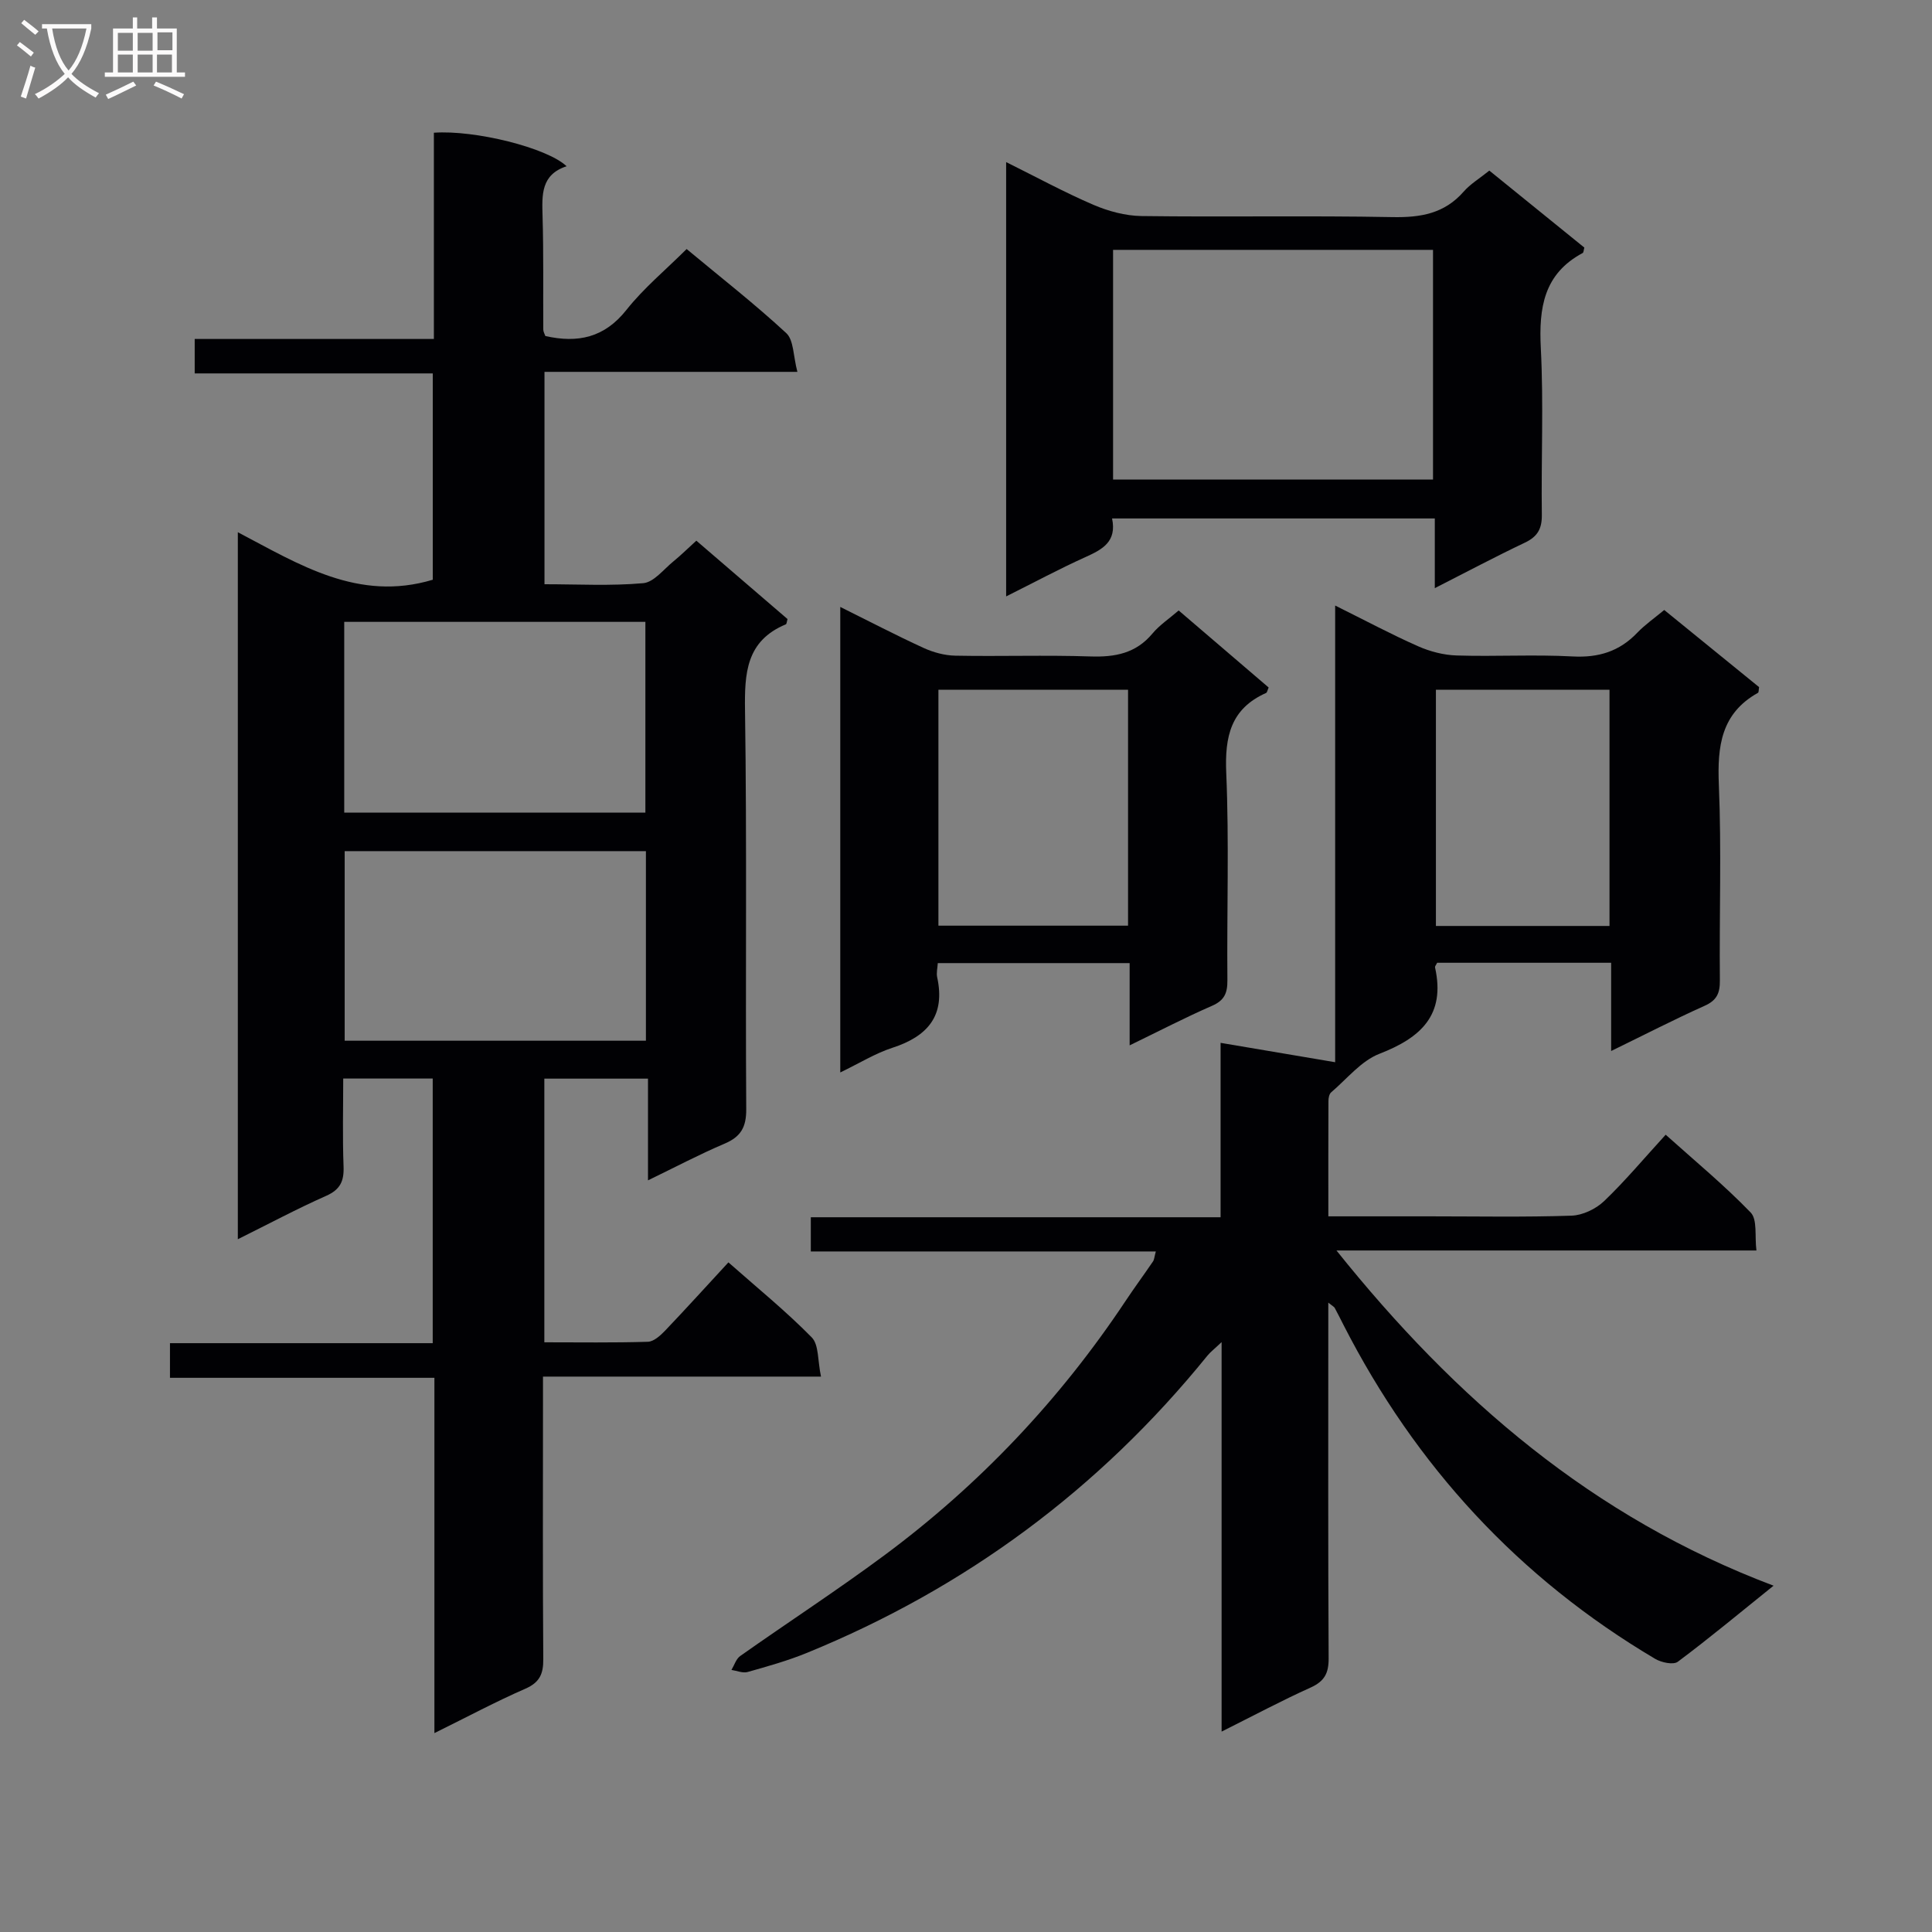 <svg enable-background="new 0 0 400 400" viewBox="0 0 400 400" xmlns="http://www.w3.org/2000/svg"><rect x="0" y="0" width="400" height="400" fill="#808080" stroke="none"/><g fill="#010104"><path d="m89.94 358.82c0-25.07 0-49.02 0-73.56-18.38 0-36.44 0-54.75 0 0-2.65 0-4.72 0-7.17h54.4c0-18.41 0-36.45 0-54.79-5.9 0-11.83 0-18.53 0 0 6.01-.16 12.1.07 18.18.12 3.04-.67 4.81-3.61 6.11-6.02 2.67-11.83 5.78-18.28 8.98 0-48.97 0-97.19 0-146.38 12.7 6.67 24.93 14.47 40.36 9.84 0-13.58 0-27.94 0-42.72-16.37 0-32.64 0-49.29 0 0-2.48 0-4.54 0-7.13h49.52c0-14.58 0-28.66 0-42.7 8.45-.61 23.43 3.1 27.48 6.94-5.33 1.74-5.1 5.92-4.98 10.31.23 7.82.1 15.66.15 23.49 0 .47.29.93.43 1.35 6.71 1.51 12.22.36 16.78-5.4 3.57-4.51 8.09-8.25 12.47-12.61 6.99 5.82 14.07 11.34 20.63 17.41 1.56 1.45 1.43 4.73 2.3 8.02-17.99 0-35.01 0-52.36 0v43.97c6.92 0 13.73.38 20.45-.22 2.2-.2 4.22-2.87 6.24-4.51 1.54-1.25 2.94-2.65 4.75-4.29 6.42 5.52 12.68 10.9 18.88 16.23-.16.52-.17 1.01-.35 1.09-8.25 3.44-8.57 10.13-8.45 17.91.4 27.49.07 54.99.25 82.48.02 3.74-1.13 5.71-4.5 7.14-5.16 2.19-10.12 4.82-15.84 7.59 0-7.36 0-14.06 0-21.06-7.39 0-14.28 0-21.46 0v54.59c7.27 0 14.36.11 21.44-.11 1.22-.04 2.59-1.29 3.56-2.3 4.34-4.55 8.56-9.22 13.11-14.14 5.99 5.29 11.92 10.11 17.25 15.53 1.5 1.53 1.21 4.82 1.92 8.12-19.52 0-38.21 0-57.56 0v6.03c0 17.5-.07 34.99.06 52.49.02 3.04-.75 4.8-3.71 6.1-6.06 2.64-11.9 5.77-18.83 9.19zm43.68-190.57c0-13.37 0-26.42 0-39.5-20.97 0-41.56 0-62.35 0v39.5zm-62.26 7.97v39.25h62.37c0-13.25 0-26.14 0-39.25-20.82 0-41.38 0-62.37 0z"/><path d="m333.57 217.6c0-6.7 0-12.32 0-18.27-12.3 0-24.18 0-36.02 0-.19.4-.49.72-.44.97 2.2 9.87-2.96 14.56-11.5 17.87-3.8 1.47-6.74 5.2-10.01 7.99-.41.35-.56 1.18-.56 1.79-.04 7.78-.02 15.57-.02 23.88h20.87c9.83 0 19.67.19 29.49-.14 2.3-.08 5.03-1.39 6.73-3.01 4.32-4.13 8.17-8.74 12.75-13.75 6.02 5.4 12.13 10.45 17.6 16.11 1.42 1.47.81 4.9 1.19 7.86-29.19 0-57.63 0-86.95 0 24.65 30.79 53.07 55.28 90.5 69.4-7.08 5.69-13.32 10.89-19.83 15.75-.93.69-3.39.16-4.68-.6-28.25-16.73-49.6-39.92-64.52-69.11-.61-1.18-1.19-2.38-1.83-3.55-.13-.24-.45-.38-1.33-1.09v5.14c0 22.83-.06 45.66.07 68.49.02 3.09-.86 4.76-3.73 6.06-6.02 2.71-11.85 5.83-18.43 9.12 0-27.09 0-53.33 0-80.64-1.49 1.42-2.32 2.04-2.95 2.82-22.36 27.61-50.02 48.08-82.88 61.51-3.98 1.63-8.16 2.8-12.3 3.97-1 .28-2.23-.26-3.35-.43.59-.98.96-2.28 1.81-2.88 9.92-7 20.11-13.63 29.86-20.86 19.69-14.61 36.32-32.2 49.92-52.64 1.84-2.77 3.82-5.45 5.69-8.2.26-.38.27-.93.58-2.06-23.87 0-47.53 0-71.43 0 0-2.59 0-4.53 0-7.08h84.84c0-12.31 0-24.03 0-36.11 8.16 1.38 15.63 2.64 23.72 4.01 0-31.37 0-62.41 0-94.55 6.29 3.12 11.63 5.98 17.15 8.42 2.48 1.1 5.32 1.84 8.02 1.92 7.99.25 16.01-.23 23.99.2 5.38.29 9.69-1.04 13.39-4.91 1.6-1.67 3.54-3.01 5.58-4.71 6.64 5.4 13.18 10.72 19.64 15.97-.1.57-.05 1.08-.23 1.18-7.64 4.27-8.43 11.06-8.1 19.03.56 13.47.08 26.99.21 40.49.03 2.66-.62 4.16-3.2 5.3-6.2 2.78-12.23 5.89-19.31 9.34zm-.34-25.89c0-16.35 0-32.55 0-48.9-12.23 0-24.1 0-35.94 0v48.9z"/><path d="m297.06 121.77c0-5.22 0-9.66 0-14.43-22.39 0-44.43 0-66.82 0 1.02 4.81-2 6.42-5.51 8-5.39 2.43-10.61 5.24-16.42 8.14 0-30.19 0-59.7 0-89.92 6.29 3.12 12.06 6.26 18.08 8.85 3.09 1.32 6.59 2.27 9.92 2.32 17.33.23 34.66-.11 51.98.22 5.82.11 10.75-.71 14.74-5.27 1.39-1.59 3.3-2.73 5.32-4.36 6.63 5.38 13.18 10.69 19.67 15.94-.15.53-.14 1.01-.34 1.12-8.07 4.32-9.1 11.36-8.67 19.71.59 11.47.06 22.99.21 34.48.04 2.9-.88 4.53-3.51 5.78-6.08 2.89-12.05 6.06-18.65 9.42zm-66.61-22.48h66.24c0-16 0-31.71 0-47.56-22.2 0-44.08 0-66.24 0z"/><path d="m233.88 216.43c0-6.08 0-11.36 0-17.03-13.37 0-26.38 0-39.72 0-.06 1.01-.32 2.02-.13 2.92 1.74 7.97-1.96 12.24-9.26 14.61-3.55 1.15-6.82 3.19-10.8 5.11 0-32.4 0-64.06 0-96.38 5.99 2.97 11.54 5.87 17.23 8.48 2.03.93 4.38 1.57 6.59 1.61 9.32.18 18.65-.15 27.96.16 5.1.17 9.42-.63 12.85-4.74 1.45-1.74 3.43-3.05 5.43-4.78 6.38 5.46 12.53 10.73 18.63 15.95-.25.56-.31 1.03-.53 1.13-7.32 3.26-8.57 9.02-8.25 16.54.61 14.29.11 28.63.24 42.94.02 2.65-.61 4.18-3.2 5.3-5.57 2.43-10.97 5.24-17.04 8.18zm-.33-24.78c0-16.36 0-32.44 0-48.85-13.21 0-26.24 0-39.26 0v48.85z"/></g><path d="m6.4 11.7c-1-.8-1.9-1.6-2.9-2.3l.6-.7c.9.7 1.9 1.4 2.9 2.2zm-2.1 8.3c.7-2.1 1.4-4.2 2-6.4.2.1.6.3 1 .4-.7 2.3-1.3 4.4-1.9 6.4zm3-12.8c-1.1-.9-2.1-1.7-2.9-2.4l.6-.7c1 .8 2 1.5 3 2.4zm1.4-1.3v-.9h10.2v.9c-.9 4.2-2.3 7.3-4.1 9.4 1.3 1.4 3.2 2.7 5.7 4-.2.2-.4.5-.7.9-2.5-1.4-4.4-2.7-5.7-4.2-1.4 1.5-3.5 3-6.1 4.4 0 0 0 0-.1-.1-.3-.4-.5-.7-.7-.8 2.7-1.3 4.7-2.8 6.2-4.2-1.8-2.2-3-5.3-3.7-9.4zm9.2 0h-7.1c.6 3.8 1.7 6.7 3.4 8.7 1.7-2 2.9-4.8 3.7-8.7z" fill="#fbfafa"/><path d="m31.6 3.6h.9v2.3h4.1v9.1h1.7v.9h-16.6v-.9h1.7v-9.1h4.1v-2.3h.9v2.3h3.1v-2.3zm-4 13.3.6.8c-1.9.9-3.8 1.9-5.8 2.8-.2-.3-.3-.6-.5-.9 2-.9 3.9-1.8 5.7-2.7zm-3.2-10.1v3.7h3.1v-3.7zm0 4.5v3.7h3.1v-3.7zm4.1-4.5v3.7h3.1v-3.7zm0 4.5v3.7h3.1v-3.7zm9.1 9.1c-2.1-1.1-4.1-2-5.8-2.7l.5-.8c2.2.9 4.1 1.8 5.8 2.6zm-1.9-13.7h-3.1v3.7h3.1v-3.6zm-3.2 4.6v3.7h3.1v-3.7z" fill="#fbfafa"/></svg>